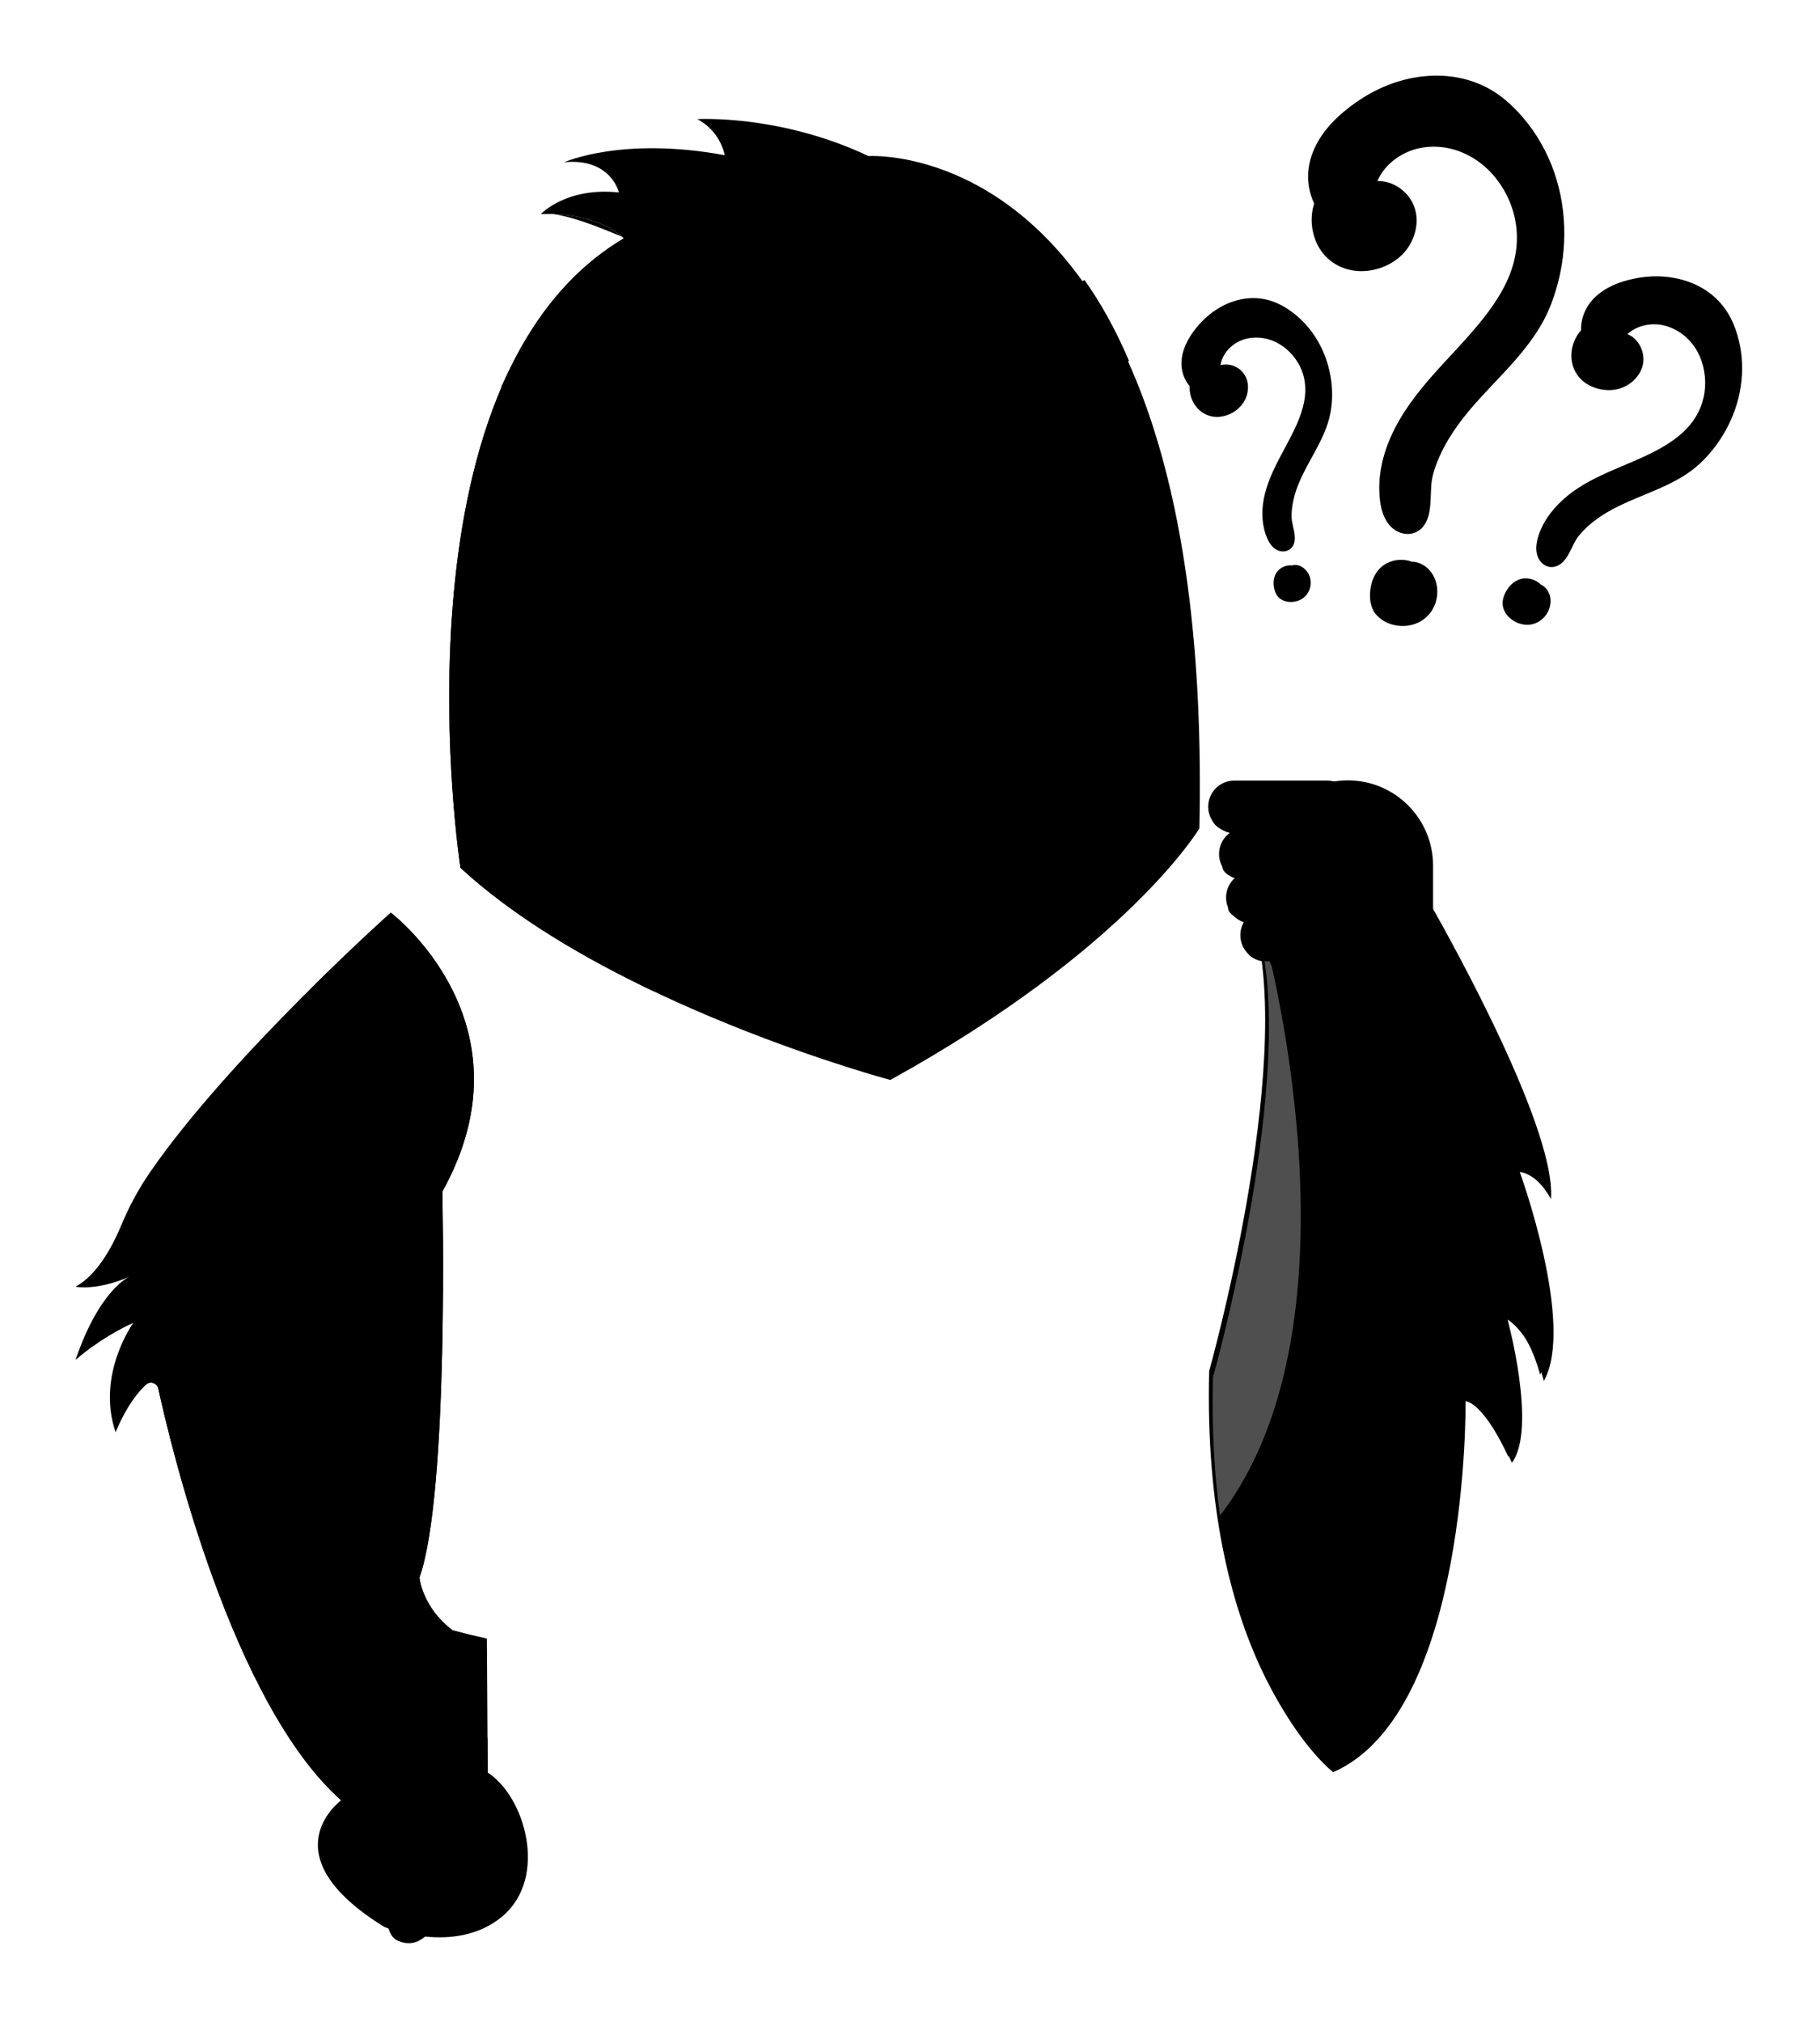 <svg width="361" height="401" viewBox="0 0 361 401" fill="none" xmlns="http://www.w3.org/2000/svg">
<g filter="url(#filter0_d_1299_267490)">
<path d="M96.741 347.565L96.576 320.954C92.226 319.992 89.784 319.32 89.784 319.32C83.756 314.808 83.195 308.882 83.195 308.882C89.137 292.184 87.742 232.305 87.742 232.305C106.37 198.787 77.513 177 77.513 177C77.513 177 45.784 205.306 29.823 228.378C27.508 231.722 25.583 235.314 24.02 239.07C22.423 242.911 19.376 248.803 15 251.166C15 251.166 19.143 252.05 25.709 249.167C25.709 249.167 19.778 251.604 15 265.655C15 265.655 19.612 261.444 26.477 258.294C26.477 258.294 19.028 268.538 22.922 280.02C22.922 280.02 25.247 273.96 28.945 270.6C29.792 269.829 31.16 270.277 31.404 271.397C33.869 282.693 46.007 333.806 67.674 353.035C67.674 353.035 52.88 363.764 76.236 378.148C76.236 378.148 90.162 383.917 99.552 376.125C108.942 368.337 103.996 352.077 96.738 347.565H96.741Z" fill="#C8AA86" style="fill:#C8AA86;fill:color(display-p3 0.784 0.667 0.525);fill-opacity:1;"/>
<path opacity="0.26" d="M96.741 347.565L96.699 340.797C93.285 337.329 89.91 334.7 90.125 334.433C91.523 332.691 91.924 320.692 91.924 320.692L91.814 319.842C90.493 319.514 89.782 319.32 89.782 319.32C83.754 314.808 83.192 308.882 83.192 308.882C89.134 292.184 87.739 232.305 87.739 232.305C106.367 198.787 77.51 177 77.51 177C77.51 177 70.595 183.17 61.599 192.095C67.297 193.7 88.932 200.917 83.31 216.602C82.254 219.548 81.669 222.64 81.622 225.77C81.401 240.369 79.946 278.845 70.779 284.839C70.779 284.839 79.453 284.821 81.055 280.949C81.055 280.949 78.693 292.022 70.816 294.787C70.816 294.787 77.953 297.038 80.245 292.198C80.245 292.198 77.573 312.224 68.849 321.655C68.849 321.655 82.461 313.158 83.339 325.262C84.215 337.366 71.463 377.429 78.798 380.824C83.698 383.095 86.268 377.476 86.268 377.476C86.268 377.476 89.003 381.994 95.338 378.127C100.677 374.869 101.322 364.58 102.654 357.712C101.372 353.006 99.264 349.134 96.739 347.565H96.741Z" fill="#6D3005" style="fill:#6D3005;fill:color(display-p3 0.427 0.188 0.02);fill-opacity:1;"/>
<path d="M73.443 251.791C72.795 255.941 70.831 261.187 67.952 264.299C67.85 264.422 67.645 264.585 67.525 264.692L67.063 265.078C66.366 265.66 65.356 265.626 64.701 265.036C63.562 264.047 62.632 262.84 61.945 261.497C62.173 261.98 62.849 262.158 63.287 261.869C62.16 262.502 60.943 262.982 59.739 263.37C58.746 263.792 57.568 263.312 57.24 262.263C56.766 260.196 56.59 258.1 56.669 255.98C56.795 253.944 57.094 251.701 58.455 250.093C58.347 251.109 58.457 252.045 58.609 252.976C59.063 255.5 59.86 257.99 60.665 260.419L60.888 261.048L58.35 259.797C59.362 259.317 60.327 258.829 61.258 258.255C62.48 257.538 64.142 257.774 65.118 258.798C65.613 259.288 65.833 259.952 66.229 260.516C66.541 260.996 66.906 261.465 67.291 261.89L64.787 261.72C64.858 261.665 64.931 261.612 65.005 261.56C65.474 261.242 65.88 260.783 66.29 260.379C68.775 257.625 70.907 254.54 73.456 251.788L73.443 251.791Z" fill="#84654A" style="fill:#84654A;fill:color(display-p3 0.518 0.396 0.29);fill-opacity:1;"/>
<path d="M72.611 301.324C72.664 303.955 71.586 306.492 69.764 308.402C69.106 309.058 68.316 309.671 67.304 310.099C66.085 310.634 64.645 309.824 64.449 308.512C64.43 308.42 64.388 308.223 64.362 308.132C64.244 307.631 64.082 307.124 63.893 306.681C63.893 306.639 63.73 306.424 63.706 306.384C62.611 304.624 62.978 301.99 63.945 300.293C64.184 299.902 64.475 299.501 64.892 299.286C64.913 300.125 65.204 300.818 65.458 301.571C65.715 302.266 65.985 302.948 66.281 303.504C66.439 303.811 66.586 304.034 66.725 304.128C66.733 304.107 66.73 304.079 66.719 304.065L66.74 304.086C67.572 304.91 68.083 305.959 68.398 307.032C68.468 307.292 68.529 307.518 68.579 307.796L65.723 306.209C66.733 305.778 67.884 304.897 68.799 304.176C69.955 303.273 71.337 302.129 72.609 301.319L72.611 301.324Z" fill="#84654A" style="fill:#84654A;fill:color(display-p3 0.518 0.396 0.29);fill-opacity:1;"/>
<g opacity="0.26">
<path d="M25.712 249.165C25.712 249.165 25.588 249.217 25.365 249.343L25.712 249.165Z" fill="#6D3005" style="fill:#6D3005;fill:color(display-p3 0.427 0.188 0.02);fill-opacity:1;"/>
<path d="M25.712 249.165L32.595 242.698C27.075 240.579 21.978 245.76 20.166 247.908C19.652 248.519 19.028 249.023 18.323 249.398L15.003 251.161C15.003 251.161 19.146 252.045 25.712 249.162V249.165Z" fill="#6D3005" style="fill:#6D3005;fill:color(display-p3 0.427 0.188 0.02);fill-opacity:1;"/>
</g>
<path opacity="0.26" d="M36.098 254.842C28.604 246.767 15.003 265.652 15.003 265.652C15.003 265.652 19.615 261.442 26.48 258.291L36.098 254.839V254.842Z" fill="#6D3005" style="fill:#6D3005;fill:color(display-p3 0.427 0.188 0.02);fill-opacity:1;"/>
<path opacity="0.26" d="M28.947 270.6C28.997 270.555 29.049 270.513 29.102 270.477C29.139 270.45 29.175 270.432 29.212 270.408C29.228 270.4 29.244 270.39 29.259 270.379C29.309 270.353 29.361 270.332 29.411 270.311C29.414 270.311 29.417 270.311 29.419 270.309C29.474 270.288 29.529 270.272 29.587 270.256L29.608 270.212L29.619 270.248C29.713 270.227 29.807 270.217 29.902 270.214C29.907 270.214 29.912 270.214 29.917 270.214C30.104 270.214 30.287 270.243 30.458 270.309C30.468 270.311 30.479 270.316 30.489 270.322C30.57 270.353 30.649 270.393 30.725 270.437C30.725 270.437 30.73 270.437 30.73 270.44C30.806 270.487 30.875 270.539 30.94 270.597C30.953 270.61 30.966 270.621 30.979 270.634C31.04 270.692 31.097 270.755 31.147 270.823C31.15 270.825 31.152 270.831 31.155 270.833C31.207 270.904 31.25 270.983 31.289 271.064C31.299 271.085 31.307 271.103 31.315 271.124C31.352 271.208 31.383 271.298 31.404 271.392C31.404 271.392 31.404 271.395 31.404 271.397C33.872 282.701 46.01 333.803 67.671 353.03C67.671 353.03 67.64 353.095 67.582 353.211C67.716 353.087 67.85 352.967 67.984 352.843C64.048 342.969 59.684 333.271 55.224 323.622C50.979 314.438 46.689 305.319 44.641 295.34C42.533 285.06 44.911 271.93 37.451 264.333C27.767 254.472 22.919 280.015 22.919 280.015C22.919 280.015 23.302 279.015 24.007 277.601C24.114 277.384 24.233 277.158 24.353 276.922C24.783 276.101 25.305 275.185 25.905 274.267C26.763 272.958 27.786 271.644 28.942 270.592L28.947 270.6Z" fill="#6D3005" style="fill:#6D3005;fill:color(display-p3 0.427 0.188 0.02);fill-opacity:1;"/>
<path d="M91.331 168.098C91.331 168.098 76.421 71.358 123.741 43.272C123.741 43.272 119.002 38.083 107.326 38.422C107.326 38.422 112.318 33.052 122.763 34.169C122.763 34.169 121.2 27.278 111.896 28.18C111.896 28.18 123.376 22.994 143.743 26.782C143.743 26.782 143.014 22.087 138.307 19.628C138.307 19.628 154.625 18.613 172.266 26.95C172.266 26.95 240.886 22.325 237.902 160.28C237.902 160.28 223.74 184.118 176.593 210.178C176.593 210.178 120.741 195.246 91.325 168.095L91.331 168.098Z" fill="#C8AA86" style="fill:#C8AA86;fill:color(display-p3 0.784 0.667 0.525);fill-opacity:1;"/>
<path d="M223.944 67.585C221.277 61.294 218.28 56.001 215.123 51.546C203.672 56.759 168.136 69.193 108.136 57.682C104.738 62.268 101.851 67.352 99.409 72.743C113.38 76.861 164.73 89.104 223.944 67.585Z" fill="#FDEFE4" style="fill:#FDEFE4;fill:color(display-p3 0.992 0.937 0.894);fill-opacity:1;"/>
<path d="M114.429 105.689L131.499 104.857L147.332 110.993L151.415 117.756C151.415 117.756 149.044 122.357 144.644 124.257C140.244 126.156 132.013 127.129 132.013 127.129L120.827 122.41L116.01 115.038L114.353 105.24" fill="#FDEFE4" style="fill:#FDEFE4;fill:color(display-p3 0.992 0.937 0.894);fill-opacity:1;"/>
<mask id="mask0_1299_267490" style="mask-type:luminance" maskUnits="userSpaceOnUse" x="114" y="104" width="38" height="24">
<path d="M114.428 105.689L131.498 104.857L147.331 110.993L151.414 117.756C151.414 117.756 149.043 122.357 144.643 124.257C140.243 126.156 132.012 127.129 132.012 127.129L120.826 122.41L116.009 115.038L114.352 105.24" fill="white" style="fill:white;fill:white;fill-opacity:1;"/>
</mask>
<g mask="url(#mask0_1299_267490)">
<path d="M134.162 111.463C134.005 110.754 133.976 110.051 134.05 109.367C134.739 110.169 135.835 110.576 136.939 110.329C138.534 109.973 139.538 108.393 139.181 106.798C138.935 105.694 138.101 104.873 137.083 104.592C137.668 104.235 138.319 103.96 139.027 103.803C142.485 103.031 145.912 105.209 146.683 108.669C147.454 112.129 145.278 115.558 141.819 116.329C138.36 117.1 134.933 114.923 134.162 111.463Z" fill="#6D3005" style="fill:#6D3005;fill:color(display-p3 0.427 0.188 0.02);fill-opacity:1;"/>
</g>
<path opacity="0.14" d="M151.108 118.241C151.108 118.241 148.803 122.9 144.23 124.975C139.657 127.053 123.431 128.226 120.904 124.01C118.378 119.794 114.797 109.773 114.797 109.771C116.386 114.215 119.564 118.108 123.667 120.453C128.382 123.15 134.043 123.401 139.293 122.525C141.283 122.192 143.244 121.712 145.185 121.164C146.291 120.852 147.385 120.471 148.423 119.97C149.121 119.634 150.746 118.971 151.108 118.239V118.241Z" fill="#6D3005" style="fill:#6D3005;fill:color(display-p3 0.427 0.188 0.02);fill-opacity:1;"/>
<path d="M104.921 108.414C106.096 107.756 107.321 107.192 108.569 106.68C109.817 106.169 111.089 105.712 112.376 105.306C114.956 104.495 117.61 103.884 120.311 103.496C123.012 103.107 125.762 102.953 128.521 103.073C129.9 103.128 131.279 103.273 132.653 103.475C134.027 103.69 135.391 103.989 136.739 104.361C138.081 104.747 139.408 105.206 140.698 105.762C141.98 106.334 143.234 106.977 144.43 107.719C145.625 108.459 146.766 109.291 147.825 110.206C148.365 110.655 148.869 111.143 149.375 111.623C149.857 112.129 150.348 112.627 150.796 113.16C151.266 113.674 151.677 114.238 152.105 114.781C152.503 115.348 152.92 115.901 153.277 116.492C153.654 117.069 153.998 117.667 154.331 118.265C154.504 118.561 154.646 118.874 154.806 119.178C154.955 119.485 155.123 119.784 155.257 120.099C156.395 122.583 157.236 125.172 157.734 127.814C156.531 125.411 155.257 123.087 153.796 120.922C153.059 119.847 152.296 118.795 151.465 117.811C151.061 117.31 150.621 116.841 150.198 116.36C149.75 115.904 149.317 115.434 148.848 115.002C147.933 114.118 146.96 113.302 145.948 112.551C144.93 111.806 143.887 111.101 142.78 110.5C140.588 109.272 138.246 108.315 135.811 107.638C133.38 106.94 130.86 106.518 128.306 106.29C125.752 106.059 123.161 106.032 120.563 106.153C117.964 106.271 115.355 106.547 112.749 106.93C110.139 107.313 107.533 107.801 104.919 108.412L104.921 108.414Z" fill="#84654A" style="fill:#84654A;fill:color(display-p3 0.518 0.396 0.29);fill-opacity:1;"/>
<path d="M114.429 105.689C114.802 107.961 115.399 110.143 116.202 112.21C117.004 114.275 118.022 116.216 119.285 117.937C120.56 119.647 122.052 121.145 123.772 122.326C125.474 123.52 127.401 124.409 129.399 125.033C131.395 125.644 133.466 125.92 135.543 125.846C137.617 125.752 139.699 125.327 141.695 124.561C143.69 123.803 145.609 122.746 147.372 121.431C148.255 120.776 149.094 120.051 149.878 119.259C150.66 118.462 151.386 117.601 151.968 116.604C151.858 117.171 151.661 117.725 151.441 118.27C151.203 118.805 150.94 119.335 150.631 119.839C150.025 120.852 149.299 121.796 148.496 122.675C146.886 124.425 144.946 125.896 142.788 127.011C142.515 127.142 142.245 127.287 141.967 127.41L141.128 127.775L140.268 128.092C139.98 128.194 139.683 128.278 139.392 128.37C138.215 128.724 136.996 128.947 135.761 129.076C134.526 129.188 133.277 129.16 132.04 129.044C130.802 128.916 129.591 128.638 128.403 128.297C127.818 128.097 127.228 127.914 126.664 127.67C126.381 127.549 126.093 127.447 125.815 127.313L124.981 126.911C123.893 126.334 122.82 125.705 121.853 124.928C119.889 123.42 118.258 121.5 117.038 119.398C115.829 117.284 115.027 114.991 114.594 112.672C114.382 111.51 114.248 110.34 114.217 109.173C114.183 108.008 114.233 106.838 114.427 105.697L114.429 105.689Z" fill="#84654A" style="fill:#84654A;fill:color(display-p3 0.518 0.396 0.29);fill-opacity:1;"/>
<path d="M201.551 90.041C201.454 89.416 201.48 88.813 201.546 88.223C201.617 87.632 201.737 87.053 201.91 86.494C202.243 85.369 202.757 84.309 203.413 83.333C204.071 82.36 204.873 81.465 205.804 80.707C206.73 79.944 207.797 79.325 208.938 78.905L209.57 78.671C210.327 78.391 211.167 78.779 211.447 79.534C211.523 79.739 211.549 79.957 211.534 80.161C211.521 80.319 211.523 80.531 211.515 80.723L211.5 81.318C211.484 81.72 211.471 82.124 211.452 82.533C211.439 82.939 211.408 83.359 211.4 83.781C211.384 84.209 211.374 84.639 211.4 85.13C210.941 84.944 210.556 84.629 210.209 84.296C209.866 83.957 209.567 83.59 209.302 83.204C209.032 82.821 208.807 82.423 208.597 82.016C208.492 81.811 208.398 81.607 208.308 81.397C208.217 81.182 208.138 80.988 208.054 80.736L210.647 81.992C209.921 82.622 209.221 83.233 208.526 83.876C207.829 84.511 207.136 85.167 206.423 85.841C205.705 86.51 204.973 87.202 204.176 87.897C203.379 88.6 202.555 89.311 201.551 90.041Z" fill="#84654A" style="fill:#84654A;fill:color(display-p3 0.518 0.396 0.29);fill-opacity:1;"/>
<path d="M208.631 89.597C208.636 88.881 208.772 88.183 208.951 87.499C209.139 86.817 209.375 86.145 209.674 85.497C210.27 84.201 211.072 82.984 212.055 81.895C212.551 81.358 213.088 80.849 213.668 80.382C214.253 79.928 214.866 79.495 215.522 79.13C216.825 78.388 218.262 77.869 219.728 77.575L219.848 77.551C220.931 77.333 221.985 78.037 222.203 79.123C222.221 79.22 222.235 79.327 222.24 79.422C222.253 79.71 222.258 79.954 222.258 80.216C222.258 80.474 222.258 80.731 222.25 80.985C222.237 81.497 222.208 82.008 222.164 82.517C222.075 83.538 221.928 84.558 221.692 85.573C221.456 86.586 221.149 87.596 220.695 88.566C220.47 89.052 220.208 89.524 219.898 89.965C219.586 90.403 219.219 90.82 218.773 91.111C218.883 90.594 218.925 90.109 218.936 89.624C218.952 89.141 218.936 88.663 218.918 88.189C218.897 87.714 218.865 87.242 218.823 86.769C218.794 86.3 218.739 85.825 218.7 85.356L218.419 82.533L218.133 79.752L220.646 81.599C219.542 81.911 218.474 82.297 217.441 82.787C216.408 83.278 215.406 83.865 214.423 84.545C213.442 85.224 212.472 85.988 211.52 86.832C210.563 87.68 209.625 88.593 208.636 89.6L208.631 89.597Z" fill="#84654A" style="fill:#84654A;fill:color(display-p3 0.518 0.396 0.29);fill-opacity:1;"/>
<path d="M129.864 99.592C128.912 98.797 128.136 98.031 127.388 97.278C126.638 96.531 125.957 95.791 125.283 95.075C124.617 94.356 123.969 93.656 123.316 92.974C122.666 92.286 122.008 91.628 121.326 90.954L123.998 89.873C123.898 90.119 123.806 90.308 123.702 90.516C123.599 90.72 123.489 90.92 123.371 91.116C123.135 91.507 122.883 91.89 122.587 92.255C122.299 92.622 121.976 92.968 121.609 93.283C121.239 93.593 120.836 93.881 120.364 94.036C120.421 93.548 120.44 93.118 120.453 92.69C120.471 92.268 120.468 91.848 120.484 91.442C120.492 91.032 120.508 90.628 120.518 90.227L120.542 89.632C120.547 89.44 120.563 89.228 120.563 89.07C120.55 88.262 121.195 87.598 122.002 87.585C122.22 87.583 122.427 87.627 122.616 87.709L123.235 87.987C124.344 88.485 125.369 89.172 126.242 89.996C127.121 90.815 127.86 91.759 128.453 92.777C129.04 93.795 129.483 94.889 129.74 96.032C129.874 96.602 129.955 97.187 129.987 97.782C130.013 98.375 130 98.981 129.861 99.597L129.864 99.592Z" fill="#84654A" style="fill:#84654A;fill:color(display-p3 0.518 0.396 0.29);fill-opacity:1;"/>
<path d="M122.828 98.677C121.908 97.606 121.032 96.633 120.135 95.723C119.241 94.815 118.326 93.992 117.39 93.246C116.454 92.504 115.491 91.851 114.495 91.292C113.496 90.733 112.457 90.277 111.377 89.891L114.007 88.218L113.535 90.975L113.068 93.774C112.995 94.241 112.908 94.708 112.851 95.177C112.777 95.644 112.714 96.116 112.662 96.589C112.612 97.061 112.565 97.536 112.547 98.018C112.526 98.504 112.536 98.992 112.61 99.513C112.185 99.191 111.849 98.75 111.566 98.294C111.285 97.832 111.055 97.344 110.863 96.846C110.475 95.849 110.236 94.82 110.069 93.795C109.903 92.766 109.825 91.738 109.804 90.715C109.793 90.203 109.799 89.692 109.82 89.18C109.827 88.923 109.843 88.669 109.862 88.412C109.88 88.149 109.898 87.908 109.932 87.619C110.058 86.52 111.049 85.731 112.148 85.857C112.245 85.867 112.342 85.885 112.434 85.909L112.565 85.946C114.007 86.337 115.407 86.951 116.658 87.779C117.288 88.186 117.87 88.658 118.426 89.151C118.971 89.655 119.474 90.198 119.933 90.77C120.841 91.919 121.559 93.191 122.068 94.521C122.325 95.185 122.516 95.872 122.658 96.565C122.789 97.26 122.878 97.966 122.836 98.679L122.828 98.677Z" fill="#84654A" style="fill:#84654A;fill:color(display-p3 0.518 0.396 0.29);fill-opacity:1;"/>
<path d="M112.274 153.42C112.533 153.911 112.727 154.372 112.914 154.826C113.011 155.054 113.084 155.277 113.176 155.498L113.409 156.153C113.708 157.017 113.947 157.848 114.18 158.638C114.416 159.425 114.615 160.188 114.841 160.891C115.072 161.592 115.297 162.237 115.557 162.861L113.653 162.171C113.653 162.171 113.637 162.179 113.643 162.179H113.661C113.661 162.179 113.685 162.184 113.703 162.184C113.737 162.184 113.768 162.184 113.805 162.184L114.028 162.169C114.18 162.156 114.34 162.135 114.497 162.111C114.815 162.061 115.135 161.996 115.465 161.904C115.803 161.817 116.118 161.681 116.469 161.497C116.831 161.316 117.146 161.046 117.542 160.705C117.586 160.82 117.623 160.941 117.654 161.067C117.686 161.193 117.715 161.321 117.717 161.447C117.728 161.576 117.733 161.707 117.731 161.841C117.72 161.969 117.707 162.103 117.683 162.234C117.597 162.762 117.379 163.284 117.078 163.737C116.779 164.197 116.398 164.601 115.979 164.942C115.767 165.109 115.546 165.267 115.31 165.406C115.195 165.477 115.072 165.542 114.946 165.605C114.883 165.637 114.815 165.668 114.749 165.7C114.718 165.715 114.678 165.731 114.639 165.747L114.581 165.771L114.495 165.799C113.897 165.994 113.268 165.815 112.861 165.39L112.594 165.109C111.776 164.254 111.22 163.234 110.863 162.211C110.779 161.956 110.708 161.697 110.635 161.437C110.575 161.177 110.53 160.923 110.485 160.663C110.433 160.403 110.417 160.146 110.396 159.892C110.381 159.635 110.357 159.378 110.367 159.126C110.362 158.108 110.525 157.111 110.824 156.151C110.976 155.671 111.165 155.201 111.401 154.745C111.639 154.288 111.907 153.842 112.276 153.425L112.274 153.42Z" fill="#84654A" style="fill:#84654A;fill:color(display-p3 0.518 0.396 0.29);fill-opacity:1;"/>
<path d="M117.002 155.422C117.342 156.316 117.647 157.137 117.974 157.922C118.294 158.706 118.64 159.438 118.994 160.12C119.346 160.807 119.75 161.413 120.156 161.972C120.266 162.106 120.371 162.24 120.471 162.376C120.581 162.505 120.699 162.62 120.806 162.746C120.861 162.806 120.916 162.869 120.969 162.932C121.027 162.99 121.09 163.042 121.15 163.097C121.27 163.205 121.383 163.32 121.499 163.433L119.097 163.129C119.097 163.129 119.078 163.137 119.099 163.124L119.144 163.092C119.173 163.074 119.207 163.053 119.244 163.024C119.314 162.974 119.388 162.924 119.461 162.864C119.611 162.754 119.76 162.63 119.91 162.507C120.206 162.255 120.492 161.985 120.764 161.699C121.302 161.125 121.808 160.503 122.225 159.787C122.351 159.616 122.422 159.422 122.532 159.239C122.637 159.052 122.744 158.863 122.82 158.659L123.101 158.048C123.169 157.835 123.253 157.617 123.331 157.397C123.371 157.287 123.415 157.174 123.46 157.061C123.494 156.948 123.523 156.83 123.554 156.715C123.623 156.481 123.693 156.243 123.769 155.996C123.901 155.506 124 154.997 124.176 154.451C124.341 154.674 124.483 154.907 124.624 155.146C124.758 155.388 124.91 155.631 125.01 155.889C125.112 156.146 125.204 156.408 125.296 156.676C125.337 156.809 125.382 156.946 125.421 157.082C125.45 157.219 125.479 157.358 125.503 157.499C125.55 157.78 125.602 158.063 125.639 158.352C125.649 158.638 125.657 158.932 125.66 159.225C125.657 159.372 125.665 159.522 125.649 159.669L125.594 160.109C125.576 160.256 125.552 160.406 125.532 160.553L125.497 160.776L125.44 160.994C125.183 162.174 124.629 163.297 123.906 164.281C123.733 164.535 123.52 164.755 123.326 164.991C123.119 165.217 122.899 165.432 122.676 165.645C122.443 165.847 122.212 166.051 121.952 166.235C121.829 166.329 121.693 166.421 121.556 166.51C121.491 166.555 121.42 166.602 121.341 166.647L121.226 166.715L121.066 166.804L120.966 166.859C120.19 167.289 119.244 167.116 118.661 166.5C118.475 166.303 118.289 166.106 118.111 165.902C118.022 165.799 117.93 165.7 117.846 165.597L117.613 165.27C117.463 165.049 117.301 164.834 117.169 164.603C117.044 164.372 116.92 164.139 116.805 163.903C116.37 162.956 116.071 161.969 115.968 160.986C115.853 160.005 115.887 159.031 116.05 158.095C116.134 157.625 116.246 157.166 116.401 156.715C116.553 156.266 116.739 155.826 116.996 155.416L117.002 155.422Z" fill="#84654A" style="fill:#84654A;fill:color(display-p3 0.518 0.396 0.29);fill-opacity:1;"/>
<path d="M220.42 141.353C220.842 141.633 221.21 141.914 221.548 142.195C221.723 142.334 221.876 142.478 222.041 142.615L222.5 143.032C223.095 143.585 223.617 144.136 224.112 144.658C224.605 145.178 225.051 145.692 225.481 146.151C225.916 146.607 226.315 147.022 226.721 147.423L224.708 147.623C224.708 147.623 224.694 147.638 224.697 147.638H224.71C224.71 147.638 224.728 147.633 224.742 147.625C224.768 147.615 224.791 147.607 224.818 147.594L224.985 147.51C225.101 147.449 225.219 147.381 225.337 147.31C225.573 147.169 225.806 147.014 226.045 146.836C226.291 146.657 226.506 146.447 226.74 146.18L226.91 145.965L227.065 145.723C227.185 145.553 227.256 145.366 227.374 145.149C227.72 145.443 228.017 145.852 228.153 146.316C228.308 146.78 228.347 147.295 228.292 147.79C228.24 148.289 228.098 148.774 227.893 149.223C227.789 149.446 227.673 149.666 227.537 149.873C227.471 149.978 227.398 150.083 227.319 150.185C227.282 150.238 227.238 150.29 227.196 150.343C227.178 150.369 227.149 150.398 227.125 150.424L227.086 150.466L227.023 150.527C226.58 150.951 225.948 151.064 225.408 150.87L225.009 150.726C223.997 150.359 223.139 149.747 222.452 149.055C222.285 148.882 222.127 148.695 221.967 148.517C221.82 148.328 221.684 148.139 221.55 147.945C221.409 147.754 221.299 147.552 221.183 147.352C221.073 147.15 220.958 146.948 220.871 146.741C220.488 145.915 220.252 145.041 220.158 144.144C220.111 143.693 220.1 143.239 220.137 142.775C220.171 142.313 220.252 141.838 220.415 141.358L220.42 141.353Z" fill="#84654A" style="fill:#84654A;fill:color(display-p3 0.518 0.396 0.29);fill-opacity:1;"/>
<path d="M224.944 141.145C225.602 141.71 226.184 142.226 226.766 142.706C227.34 143.186 227.909 143.617 228.455 144.002C229 144.393 229.551 144.7 230.073 144.97C230.597 145.246 231.127 145.406 231.641 145.574L229.341 146.334C229.341 146.334 229.325 146.355 229.336 146.334L229.357 146.298C229.37 146.277 229.388 146.248 229.406 146.214C229.443 146.151 229.48 146.088 229.514 146.014C229.587 145.878 229.656 145.728 229.726 145.579C229.86 145.277 229.983 144.968 230.093 144.65C230.303 144.015 230.479 143.357 230.56 142.649C230.6 142.47 230.589 142.292 230.61 142.108C230.628 141.925 230.649 141.736 230.639 141.547L230.652 140.959C230.631 140.765 230.628 140.56 230.613 140.356C230.605 140.254 230.602 140.146 230.6 140.038C230.589 139.934 230.571 139.829 230.558 139.724C230.534 139.509 230.505 139.291 230.484 139.063C230.421 138.614 230.327 138.16 230.282 137.641C230.51 137.746 230.723 137.872 230.938 138C231.145 138.137 231.37 138.265 231.557 138.428C231.745 138.59 231.926 138.761 232.113 138.937C232.202 139.026 232.293 139.115 232.38 139.209C232.461 139.307 232.54 139.406 232.616 139.509C232.768 139.713 232.928 139.92 233.072 140.138C233.196 140.364 233.324 140.595 233.445 140.831C233.502 140.951 233.568 141.067 233.615 141.19L233.749 141.568C233.793 141.694 233.835 141.822 233.877 141.951L233.94 142.145L233.982 142.344C234.247 143.404 234.242 144.535 234.042 145.618C234.003 145.894 233.914 146.156 233.851 146.426C233.772 146.691 233.678 146.951 233.578 147.213C233.466 147.47 233.358 147.727 233.219 147.977C233.156 148.103 233.078 148.231 233.001 148.357C232.965 148.42 232.925 148.486 232.878 148.556L232.81 148.659L232.71 148.798L232.668 148.858C232.147 149.587 231.216 149.85 230.413 149.558C229.49 149.223 228.612 148.766 227.893 148.152C227.175 147.544 226.559 146.851 226.108 146.085C225.649 145.327 225.319 144.516 225.114 143.687C225.012 143.273 224.941 142.853 224.909 142.426C224.878 142.001 224.875 141.57 224.949 141.138L224.944 141.145Z" fill="#84654A" style="fill:#84654A;fill:color(display-p3 0.518 0.396 0.29);fill-opacity:1;"/>
<path opacity="0.26" d="M91.331 168.097C101.987 177.932 116.11 186.164 129.793 192.662C131.964 192.214 130.097 189.071 117.345 179.63C86.671 156.92 104.921 74.238 104.921 74.238L107.562 74.833C106.935 70.767 113.396 58.642 113.396 58.642L117.537 59.327C121.076 50.14 123.284 50.311 128.041 47.425C129.819 46.347 127.029 44.482 125.112 43.671C118.113 40.712 112.116 38.317 107.496 38.257C107.383 38.361 107.326 38.424 107.326 38.424C119.002 38.083 123.741 43.275 123.741 43.275C76.421 71.36 91.331 168.1 91.331 168.1V168.097Z" fill="#6D3005" style="fill:#6D3005;fill:color(display-p3 0.427 0.188 0.02);fill-opacity:1;"/>
<path d="M220.784 104.949L203.714 104.117L187.881 110.253L183.798 117.016C183.798 117.016 186.169 121.618 190.569 123.517C194.969 125.416 203.2 126.389 203.2 126.389L214.386 121.67L219.203 114.299L220.86 104.5" fill="#FDEFE4" style="fill:#FDEFE4;fill:color(display-p3 0.992 0.937 0.894);fill-opacity:1;"/>
<mask id="mask1_1299_267490" style="mask-type:luminance" maskUnits="userSpaceOnUse" x="183" y="104" width="38" height="23">
<path d="M220.783 104.949L203.713 104.117L187.88 110.253L183.798 117.016C183.798 117.016 186.168 121.618 190.568 123.517C194.968 125.416 203.199 126.389 203.199 126.389L214.385 121.67L219.202 114.299L220.86 104.5" fill="white" style="fill:white;fill:white;fill-opacity:1;"/>
</mask>
<g mask="url(#mask1_1299_267490)">
<path d="M216.748 108.782C216.905 108.073 216.934 107.37 216.861 106.686C216.171 107.488 215.075 107.895 213.971 107.648C212.377 107.292 211.372 105.712 211.729 104.117C211.975 103.013 212.809 102.192 213.827 101.911C213.242 101.554 212.592 101.279 211.884 101.122C208.425 100.35 204.998 102.528 204.227 105.988C203.456 109.448 205.632 112.877 209.091 113.648C212.55 114.419 215.977 112.242 216.748 108.782Z" fill="#6D3005" style="fill:#6D3005;fill:color(display-p3 0.427 0.188 0.02);fill-opacity:1;"/>
</g>
<path opacity="0.14" d="M184.103 117.502C184.103 117.502 186.408 122.161 190.981 124.236C195.554 126.313 211.78 127.486 214.308 123.27C216.833 119.055 220.415 109.034 220.415 109.031C218.826 113.475 215.647 117.368 211.544 119.713C206.829 122.41 201.168 122.662 195.918 121.785C193.928 121.452 191.967 120.972 190.026 120.424C188.92 120.112 187.826 119.731 186.788 119.23C186.09 118.895 184.465 118.231 184.103 117.499V117.502Z" fill="#6D3005" style="fill:#6D3005;fill:color(display-p3 0.427 0.188 0.02);fill-opacity:1;"/>
<path d="M230.293 107.675C227.678 107.063 225.074 106.576 222.463 106.193C219.854 105.81 217.247 105.534 214.649 105.416C212.05 105.298 209.462 105.324 206.905 105.552C204.351 105.781 201.832 106.203 199.401 106.901C196.965 107.575 194.623 108.535 192.431 109.763C191.327 110.364 190.283 111.069 189.263 111.814C188.251 112.565 187.276 113.38 186.363 114.264C185.897 114.697 185.464 115.167 185.013 115.623C184.591 116.103 184.15 116.573 183.746 117.074C182.915 118.058 182.152 119.107 181.415 120.185C179.955 122.35 178.68 124.674 177.477 127.077C177.975 124.435 178.817 121.846 179.955 119.362C180.088 119.047 180.256 118.748 180.406 118.441C180.563 118.136 180.705 117.824 180.88 117.528C181.213 116.927 181.557 116.332 181.934 115.754C182.291 115.162 182.708 114.611 183.107 114.044C183.534 113.501 183.946 112.937 184.415 112.423C184.863 111.89 185.351 111.392 185.836 110.886C186.342 110.403 186.846 109.915 187.386 109.469C188.448 108.554 189.586 107.722 190.782 106.982C191.977 106.24 193.231 105.597 194.513 105.025C195.803 104.469 197.13 104.01 198.473 103.624C199.82 103.252 201.184 102.953 202.558 102.738C203.932 102.538 205.311 102.394 206.69 102.336C209.449 102.216 212.2 102.37 214.9 102.759C217.601 103.149 220.255 103.758 222.835 104.569C224.125 104.975 225.397 105.432 226.643 105.943C227.888 106.455 229.115 107.019 230.29 107.677L230.293 107.675Z" fill="#84654A" style="fill:#84654A;fill:color(display-p3 0.518 0.396 0.29);fill-opacity:1;"/>
<path d="M220.784 104.949C220.978 106.09 221.028 107.258 220.994 108.425C220.965 109.592 220.829 110.762 220.617 111.924C220.184 114.246 219.382 116.536 218.173 118.651C216.953 120.755 215.322 122.672 213.358 124.181C212.391 124.957 211.318 125.587 210.23 126.164L209.396 126.565C209.118 126.702 208.83 126.804 208.547 126.922C207.983 127.166 207.393 127.35 206.808 127.549C205.62 127.887 204.409 128.165 203.171 128.297C201.934 128.412 200.688 128.441 199.45 128.328C198.218 128.202 196.996 127.976 195.819 127.622C195.525 127.528 195.231 127.447 194.943 127.344L194.083 127.027L193.244 126.662C192.966 126.542 192.696 126.395 192.423 126.263C190.265 125.149 188.325 123.677 186.715 121.927C185.912 121.048 185.186 120.107 184.58 119.091C184.271 118.59 184.008 118.058 183.77 117.523C183.552 116.977 183.356 116.423 183.243 115.857C183.825 116.854 184.551 117.717 185.333 118.512C186.117 119.304 186.956 120.028 187.839 120.684C189.604 121.998 191.521 123.055 193.516 123.813C195.512 124.579 197.594 125.004 199.668 125.099C201.745 125.172 203.819 124.897 205.812 124.285C207.807 123.664 209.737 122.774 211.439 121.578C213.159 120.4 214.654 118.9 215.926 117.189C217.189 115.471 218.207 113.527 219.009 111.463C219.809 109.396 220.409 107.213 220.782 104.941L220.784 104.949Z" fill="#84654A" style="fill:#84654A;fill:color(display-p3 0.518 0.396 0.29);fill-opacity:1;"/>
<path d="M125.692 157.798C125.692 157.798 129.35 147.544 133.773 146.232C138.197 144.92 151.108 152.625 167.83 144.427C175.384 135.12 180.401 143.548 182.344 144.191C182.344 144.191 197.143 153.278 205.563 148.312C213.98 143.346 211.054 159.611 211.054 159.611C211.054 159.611 181.316 158.155 174.181 167.804C158.311 157.811 125.694 157.798 125.694 157.798H125.692Z" fill="#F79F1F" style="fill:#F79F1F;fill:color(display-p3 0.969 0.624 0.122);fill-opacity:1;"/>
<path opacity="0.2" d="M125.692 157.798C125.692 157.798 131.736 154.454 134.607 154.632C141.06 156.927 152.991 158.95 161.678 155.579C176.562 162.274 181.093 157.528 183.799 156.085C187.121 155.319 196.362 159.425 203.887 156.085C206.989 154.052 211.054 159.611 211.054 159.611C211.054 159.611 196.121 159.299 189.565 160.868C183.007 162.436 174.181 167.804 174.181 167.804C174.181 167.804 161.962 162.253 159.101 161.815C156.24 161.376 125.692 157.798 125.692 157.798Z" fill="black" style="fill:black;fill:black;fill-opacity:1;"/>
<path d="M261.583 36.732C259.516 32.976 259.71 28.608 261.709 24.851C263.45 21.578 266.276 19.004 269.3 16.853C278.045 10.625 290.309 9.266 298.684 16.766C309.757 26.683 312.29 42.926 306.907 56.447C303.304 65.494 294.971 71.515 289.231 79.104C286.638 82.535 284.451 86.426 283.454 90.641C282.746 93.635 284.026 99.566 280.392 101.04C278.944 101.628 277.213 100.975 276.172 99.81C275.134 98.645 274.673 97.074 274.439 95.529C273.461 89.036 276.036 82.459 279.754 77.05C283.47 71.638 288.297 67.103 292.59 62.137C298.757 55.001 303.708 46.945 300.64 37.359C298.104 29.44 290.82 23.416 282.24 24.607C277.759 25.229 273.558 28.346 272.218 32.669C275.517 31.968 279.044 34.34 280.019 37.572C280.997 40.801 279.618 44.489 277.017 46.638C273.325 49.686 267.21 50.177 263.659 46.667C260.594 43.637 259.915 38.474 262.097 34.757" fill="#6D3005" style="fill:#6D3005;fill:color(display-p3 0.427 0.188 0.02);fill-opacity:1;"/>
<path d="M262.149 36.402C261.019 34.319 260.579 31.955 260.859 29.602C261.14 27.249 262.154 25.082 263.526 23.186C264.897 21.289 266.602 19.718 268.421 18.314C270.115 17.008 271.919 15.856 273.847 14.927C277.523 13.154 281.624 12.181 285.715 12.317C289.805 12.454 293.828 13.794 297.097 16.297C300.359 18.791 303.013 22.194 304.946 25.793C306.862 29.361 308.09 33.285 308.64 37.296C309.194 41.318 309.057 45.447 308.281 49.429C307.505 53.411 306.008 57.596 303.703 61.163C301.327 64.841 298.288 68.023 295.293 71.195C292.299 74.367 289.123 77.772 286.706 81.583C285.384 83.666 284.265 85.888 283.467 88.223C283.142 89.175 282.835 90.159 282.694 91.158C282.584 91.937 282.55 92.724 282.523 93.511C282.468 95.106 282.479 96.759 281.973 98.291C281.501 99.716 280.263 100.893 278.658 100.539C276.374 100.036 275.465 97.693 275.113 95.621C274.717 93.275 274.84 90.836 275.323 88.511C276.325 83.682 278.776 79.306 281.737 75.413C284.697 71.52 288.384 67.826 291.748 64.073C294.819 60.644 297.79 57.011 299.817 52.85C301.778 48.831 302.691 44.416 301.946 39.967C301.262 35.88 299.287 31.976 296.384 29.02C293.639 26.226 290.052 24.348 286.147 23.896C282.028 23.422 277.796 24.634 274.749 27.496C273.291 28.865 272.184 30.578 271.581 32.488C271.421 32.994 271.922 33.388 272.389 33.296C275.176 32.734 278.061 34.592 279.162 37.126C280.368 39.901 279.372 43.264 277.368 45.397C275.365 47.53 272.507 48.524 269.701 48.448C266.895 48.372 264.218 46.94 262.755 44.429C261.108 41.604 261.016 37.926 262.658 35.08C263.08 34.348 261.947 33.687 261.525 34.419C259.823 37.367 259.76 41.04 261.132 44.13C262.503 47.22 265.359 49.277 268.726 49.689C271.909 50.077 275.315 49.023 277.714 46.892C280.287 44.608 281.653 40.812 280.667 37.451C279.61 33.849 275.774 31.279 272.043 32.031L272.85 32.839C274.098 28.899 277.777 26.121 281.75 25.347C285.723 24.573 289.671 25.594 292.907 27.8C296.135 29.998 298.553 33.348 299.835 37.018C301.351 41.349 301.188 45.911 299.562 50.185C297.939 54.448 295.126 58.191 292.17 61.617C288.822 65.497 285.159 69.096 281.926 73.078C278.745 76.995 275.989 81.318 274.557 86.195C273.87 88.535 273.501 90.993 273.59 93.433C273.679 95.872 274.07 98.385 275.664 100.219C277.035 101.796 279.45 102.475 281.291 101.313C282.691 100.432 283.31 98.837 283.562 97.265C283.827 95.602 283.782 93.918 283.897 92.242C284.034 90.237 284.776 88.204 285.61 86.358C287.55 82.05 290.492 78.338 293.657 74.875C296.665 71.583 299.864 68.454 302.612 64.933C303.973 63.191 305.226 61.365 306.259 59.408C307.292 57.451 308.061 55.423 308.68 53.33C309.867 49.314 310.41 45.09 310.261 40.904C310.111 36.761 309.296 32.63 307.764 28.773C306.215 24.87 303.973 21.263 301.091 18.201C299.596 16.614 297.95 15.158 296.083 14.022C294.216 12.886 292.349 12.134 290.33 11.638C286.265 10.638 281.962 10.859 277.95 11.984C273.718 13.172 269.877 15.366 266.515 18.178C262.841 21.252 259.781 25.368 259.488 30.305C259.349 32.658 259.899 34.998 261.019 37.066C261.42 37.808 262.553 37.147 262.152 36.404L262.149 36.402Z" fill="#6D3005" style="fill:#6D3005;fill:color(display-p3 0.427 0.188 0.02);fill-opacity:1;"/>
<path d="M280.906 108.598C278.915 107.176 275.91 107.428 274.182 109.159C272.861 110.482 272.342 112.444 272.394 114.314C272.42 115.196 272.567 116.098 273.013 116.862C273.309 117.368 273.729 117.795 274.193 118.157C276.532 119.981 280.161 119.944 282.392 117.992C284.624 116.04 285.117 112.355 283.394 109.941C282.468 108.645 280.809 107.732 279.277 108.168" fill="#6D3005" style="fill:#6D3005;fill:color(display-p3 0.427 0.188 0.02);fill-opacity:1;"/>
<path d="M281.239 108.031C278.936 106.423 275.491 106.772 273.582 108.842C272.517 109.996 271.98 111.492 271.799 113.031C271.618 114.571 271.786 116.392 272.8 117.688C274.586 119.973 277.99 120.686 280.656 119.734C281.983 119.262 283.113 118.417 283.908 117.25C284.661 116.145 285.056 114.797 285.088 113.467C285.125 111.911 284.632 110.356 283.622 109.165C282.537 107.882 280.78 107.087 279.109 107.533C278.294 107.751 278.64 109.015 279.458 108.797C280.588 108.496 281.724 109.065 282.497 109.873C283.271 110.681 283.672 111.728 283.758 112.798C283.939 115.03 282.867 117.234 280.835 118.247C278.803 119.259 276.196 118.989 274.492 117.551C273.986 117.124 273.553 116.62 273.335 115.985C273.118 115.35 273.05 114.676 273.055 114.005C273.063 112.761 273.338 111.502 274.004 110.437C275.383 108.236 278.475 107.69 280.583 109.162C280.874 109.364 281.312 109.215 281.48 108.926C281.671 108.598 281.535 108.231 281.244 108.029L281.239 108.031Z" fill="#6D3005" style="fill:#6D3005;fill:color(display-p3 0.427 0.188 0.02);fill-opacity:1;"/>
<path d="M314.084 61.992C313.848 59.028 315.212 56.323 317.545 54.516C319.58 52.942 322.098 52.121 324.62 51.622C331.923 50.177 340.062 52.813 343.222 59.938C347.399 69.361 344.378 80.353 337.125 87.365C332.272 92.058 325.289 93.49 319.502 96.651C316.885 98.081 314.396 99.918 312.566 102.299C311.268 103.992 310.387 108.105 307.67 108C306.587 107.958 305.68 107.053 305.355 106.019C305.03 104.986 305.185 103.86 305.478 102.819C306.708 98.435 310.209 95.012 314.097 92.651C317.986 90.29 322.328 88.797 326.456 86.88C332.384 84.125 337.81 80.442 338.596 73.509C339.247 67.779 336.357 61.895 330.593 60.206C327.583 59.322 324.041 60.096 321.964 62.446C324.25 62.942 325.803 65.447 325.501 67.769C325.2 70.088 323.278 72.026 321.022 72.646C317.821 73.522 313.817 72.089 312.571 68.858C311.496 66.069 312.537 62.611 314.973 60.883" fill="#6D3005" style="fill:#6D3005;fill:color(display-p3 0.427 0.188 0.02);fill-opacity:1;"/>
<path d="M314.538 61.992C314.305 58.834 315.975 56.016 318.594 54.33C320.039 53.401 321.66 52.8 323.32 52.38C324.743 52.018 326.188 51.777 327.657 51.714C332.993 51.486 338.617 53.501 341.677 58.076C343.319 60.531 344.205 63.564 344.528 66.481C344.858 69.466 344.583 72.496 343.775 75.387C342.139 81.253 338.352 86.683 333.105 89.844C327.562 93.183 321.009 94.519 315.815 98.49C314.459 99.527 313.203 100.707 312.173 102.074C311.53 102.926 311.132 103.952 310.641 104.897C310.151 105.841 309.608 106.846 308.664 107.339C307.495 107.947 306.231 107.15 305.819 105.993C305.258 104.416 305.929 102.525 306.598 101.08C307.267 99.634 308.119 98.409 309.141 97.268C311.339 94.815 314.121 93.018 317.047 91.554C322.766 88.69 329.272 86.974 334.157 82.659C336.213 80.843 337.815 78.548 338.583 75.901C339.37 73.189 339.328 70.209 338.447 67.522C337.597 64.925 335.951 62.611 333.648 61.114C331.181 59.511 328.084 58.934 325.252 59.836C323.873 60.274 322.609 61.048 321.639 62.129C321.421 62.37 321.489 62.808 321.838 62.889C323.815 63.343 325.134 65.342 325.076 67.326C325.019 69.309 323.427 71.226 321.56 71.987C319.798 72.706 317.679 72.572 315.972 71.764C314.265 70.956 312.899 69.34 312.642 67.349C312.348 65.077 313.324 62.63 315.193 61.281C315.663 60.943 315.209 60.153 314.735 60.497C312.797 61.895 311.659 64.227 311.685 66.617C311.711 69.007 312.907 71.035 314.91 72.231C316.793 73.354 319.213 73.684 321.316 73.039C323.563 72.349 325.535 70.41 325.913 68.036C326.325 65.452 324.704 62.619 322.079 62.016L322.279 62.777C324.295 60.526 327.615 59.82 330.465 60.652C333.129 61.431 335.326 63.278 336.664 65.696C338.001 68.115 338.478 71.037 338.098 73.792C337.713 76.578 336.417 79.099 334.464 81.108C332.51 83.118 330.011 84.632 327.484 85.888C324.271 87.483 320.897 88.719 317.656 90.248C314.415 91.777 311.604 93.459 309.189 95.888C308.098 96.985 307.122 98.212 306.357 99.555C305.544 100.983 304.891 102.604 304.734 104.249C304.582 105.865 305.213 107.659 306.829 108.289C307.988 108.74 309.22 108.265 310.044 107.407C310.867 106.549 311.355 105.497 311.861 104.472C312.107 103.968 312.351 103.462 312.645 102.982C313.009 102.389 313.484 101.864 313.958 101.36C318.623 96.405 325.391 94.802 331.291 91.869C332.738 91.15 334.144 90.34 335.444 89.374C336.745 88.409 337.849 87.355 338.89 86.174C340.956 83.831 342.608 81.142 343.765 78.238C346.056 72.491 346.222 65.938 343.814 60.198C342.716 57.577 340.948 55.353 338.602 53.739C336.31 52.165 333.612 51.268 330.864 50.932C327.921 50.573 324.924 50.922 322.095 51.777C318.943 52.732 315.87 54.55 314.428 57.638C313.793 59.002 313.507 60.494 313.62 61.995C313.662 62.575 314.572 62.58 314.53 61.995L314.538 61.992Z" fill="#6D3005" style="fill:#6D3005;fill:color(display-p3 0.427 0.188 0.02);fill-opacity:1;"/>
<path d="M305.843 112.929C304.989 111.463 303.019 110.768 301.433 111.368C300.221 111.827 299.335 112.921 298.834 114.117C298.598 114.681 298.436 115.295 298.501 115.904C298.546 116.308 298.687 116.699 298.879 117.058C299.839 118.876 302.143 119.889 304.11 119.291C306.077 118.693 307.438 116.502 307.034 114.487C306.816 113.404 306.029 112.355 304.936 112.195" fill="#6D3005" style="fill:#6D3005;fill:color(display-p3 0.427 0.188 0.02);fill-opacity:1;"/>
<path d="M306.237 112.701C305.24 111.046 303.035 110.238 301.221 110.967C300.24 111.36 299.459 112.108 298.903 112.997C298.3 113.96 297.864 115.156 298.111 116.297C298.541 118.294 300.518 119.682 302.466 119.891C304.414 120.101 306.297 118.944 307.11 117.171C307.566 116.177 307.718 115.017 307.367 113.963C307.016 112.908 306.195 111.948 305.06 111.754C304.488 111.657 304.241 112.533 304.818 112.63C306.496 112.919 306.919 114.97 306.46 116.358C306.001 117.746 304.643 118.944 303.093 119.002C301.543 119.06 299.999 118.202 299.272 116.827C298.79 115.917 298.921 114.978 299.351 114.07C299.713 113.304 300.24 112.583 300.958 112.119C302.445 111.156 304.532 111.633 305.45 113.157C305.752 113.658 306.538 113.202 306.234 112.698L306.237 112.701Z" fill="#6D3005" style="fill:#6D3005;fill:color(display-p3 0.427 0.188 0.02);fill-opacity:1;"/>
<path d="M236.505 72.643C234.866 70.909 234.36 68.53 234.914 66.224C235.393 64.217 236.558 62.436 237.884 60.854C241.726 56.276 248.142 53.831 253.701 56.698C261.051 60.492 264.686 68.886 263.674 76.924C262.997 82.302 259.347 86.709 257.317 91.602C256.4 93.813 255.765 96.213 255.817 98.624C255.854 100.335 257.372 103.351 255.621 104.653C254.923 105.172 253.898 105.062 253.177 104.579C252.456 104.096 251.987 103.315 251.646 102.515C250.211 99.154 250.681 95.251 251.926 91.817C253.172 88.383 255.138 85.264 256.756 81.99C259.082 77.284 260.624 72.252 257.632 67.517C255.159 63.606 250.395 61.378 245.94 63.22C243.611 64.183 241.786 66.447 241.668 68.962C243.346 68.123 245.578 68.91 246.556 70.513C247.534 72.116 247.306 74.296 246.205 75.817C244.642 77.976 241.417 79.094 239.012 77.701C236.938 76.497 235.852 73.81 236.505 71.502" fill="#6D3005" style="fill:#6D3005;fill:color(display-p3 0.427 0.188 0.02);fill-opacity:1;"/>
<path d="M236.765 72.386C235.039 70.531 234.701 67.937 235.477 65.581C236.243 63.254 237.887 61.14 239.689 59.513C243.037 56.491 247.825 54.899 252.207 56.449C254.286 57.184 256.195 58.553 257.758 60.09C259.292 61.601 260.537 63.385 261.468 65.324C263.348 69.235 264.028 73.96 263.081 78.218C261.977 83.178 258.652 87.236 256.806 91.903C256.279 93.233 255.867 94.613 255.644 96.03C255.461 97.197 255.353 98.404 255.568 99.574C255.744 100.537 256.048 101.484 256.095 102.467C256.137 103.372 255.862 104.411 254.837 104.611C253.565 104.857 252.634 103.732 252.136 102.719C251.567 101.557 251.265 100.248 251.166 98.963C250.961 96.282 251.591 93.611 252.579 91.135C254.609 86.045 258.177 81.554 259.329 76.124C259.864 73.595 259.74 70.988 258.644 68.619C257.664 66.499 256.009 64.673 253.982 63.514C252.078 62.428 249.857 61.971 247.689 62.341C245.52 62.711 243.438 63.981 242.256 65.922C241.692 66.845 241.362 67.889 241.301 68.97C241.285 69.267 241.618 69.398 241.849 69.285C243.247 68.611 244.98 69.167 245.953 70.308C247.091 71.643 247.012 73.705 246.184 75.172C245.405 76.549 243.957 77.514 242.423 77.845C240.89 78.175 239.269 77.732 238.152 76.57C236.909 75.277 236.379 73.343 236.854 71.607C236.977 71.153 236.274 70.959 236.151 71.413C235.658 73.21 236.107 75.174 237.247 76.636C238.388 78.097 240.203 78.881 242.075 78.642C243.947 78.404 245.581 77.394 246.603 75.885C247.71 74.254 247.909 71.903 246.797 70.224C245.672 68.527 243.344 67.758 241.482 68.656L242.03 68.97C242.156 66.677 243.742 64.671 245.772 63.697C247.802 62.724 250.269 62.724 252.388 63.553C254.506 64.382 256.313 66.016 257.477 67.973C258.878 70.326 259.192 73.047 258.668 75.71C258.128 78.44 256.903 80.975 255.618 83.419C254.333 85.864 252.873 88.401 251.829 91.051C250.786 93.7 250.219 96.303 250.439 99.018C250.547 100.34 250.851 101.638 251.394 102.85C251.876 103.929 252.671 104.999 253.88 105.287C254.936 105.539 256.046 105.122 256.536 104.12C256.966 103.239 256.845 102.208 256.672 101.276C256.499 100.345 256.185 99.372 256.182 98.385C256.179 96.943 256.421 95.516 256.817 94.13C258.267 89.065 261.78 84.92 263.377 79.917C264.764 75.573 264.392 70.626 262.732 66.41C261.104 62.276 258.151 58.705 254.229 56.572C252.178 55.458 249.873 54.941 247.542 55.161C245.211 55.382 243.066 56.211 241.157 57.47C239.13 58.802 237.426 60.599 236.117 62.638C234.751 64.768 233.925 67.331 234.565 69.852C234.856 71.001 235.446 72.045 236.251 72.91C236.571 73.254 237.087 72.737 236.767 72.394L236.765 72.386Z" fill="#6D3005" style="fill:#6D3005;fill:color(display-p3 0.427 0.188 0.02);fill-opacity:1;"/>
<path d="M256.955 108.656C255.683 108.168 254.102 108.724 253.413 109.897C252.886 110.794 252.88 111.924 253.169 112.924C253.305 113.396 253.512 113.86 253.858 114.209C254.089 114.44 254.375 114.613 254.674 114.742C256.187 115.398 258.138 114.87 259.069 113.506C260 112.142 259.75 110.088 258.484 109.031C257.805 108.462 256.782 108.202 256.019 108.651" fill="#6D3005" style="fill:#6D3005;fill:color(display-p3 0.427 0.188 0.02);fill-opacity:1;"/>
<path d="M257.052 108.302C255.605 107.774 253.835 108.407 253.072 109.755C252.615 110.566 252.537 111.52 252.684 112.425C252.83 113.331 253.171 114.175 253.895 114.713C255.172 115.663 257.081 115.56 258.368 114.689C259.656 113.818 260.238 112.216 259.884 110.689C259.491 108.992 257.592 107.365 255.833 108.33C255.421 108.556 255.788 109.188 256.2 108.96C257.419 108.289 258.746 109.487 259.103 110.605C259.459 111.722 259.184 113.055 258.253 113.863C257.322 114.671 255.956 114.878 254.844 114.417C253.457 113.842 253.074 111.953 253.481 110.629C253.911 109.23 255.502 108.509 256.856 109.002C257.299 109.162 257.487 108.459 257.05 108.299L257.052 108.302Z" fill="#6D3005" style="fill:#6D3005;fill:color(display-p3 0.427 0.188 0.02);fill-opacity:1;"/>
<path d="M248.574 179.241C248.765 179.393 248.87 179.472 248.87 179.472C256.705 207.938 239.839 267.909 239.839 267.909C238.444 323.088 260.575 343.563 263.392 345.942L263.685 346.184C290.694 334.347 289.949 272.589 289.949 272.589C294.008 273.379 299.137 284.817 299.137 284.817C304.158 278.041 298.28 256.406 298.28 256.406C303.445 259.95 305.472 268.604 305.472 268.604C311.726 257.445 300.697 227.148 300.697 227.148C304.528 227.681 306.878 232.536 306.878 232.536C308.1 217.628 283.223 174.53 283.223 174.53" fill="#C8AA86" style="fill:#C8AA86;fill:color(display-p3 0.784 0.667 0.525);fill-opacity:1;"/>
<path d="M281.673 224.507C281.847 228.746 280.945 234.328 278.713 237.982C278.54 238.268 278.196 238.662 277.989 238.93C277.42 239.64 276.424 239.806 275.663 239.354C274.342 238.602 273.183 237.597 272.236 236.406C272.554 236.828 273.243 236.87 273.608 236.503C272.616 237.353 271.51 238.072 270.396 238.696C269.504 239.307 268.256 239.069 267.726 238.106C266.842 236.157 266.25 234.116 265.901 232.004C265.618 229.966 265.461 227.683 266.481 225.818C266.575 226.844 266.869 227.752 267.199 228.643C268.146 231.057 269.431 233.365 270.71 235.614L271.054 236.193L268.316 235.469C269.155 234.837 269.968 234.213 270.718 233.52C271.384 232.849 272.365 232.489 273.306 232.589C274.232 232.673 275.079 233.195 275.627 233.929C276.183 234.614 276.857 235.231 277.565 235.758L275.076 236.086C275.136 236.018 275.197 235.949 275.26 235.881C275.661 235.472 275.973 234.932 276.298 234.452C278.207 231.222 279.699 227.741 281.666 224.501L281.673 224.507Z" fill="#84654A" style="fill:#84654A;fill:color(display-p3 0.518 0.396 0.29);fill-opacity:1;"/>
<path d="M275.834 268.515C276.206 271.144 275.438 273.817 273.852 275.958C273.275 276.697 272.561 277.408 271.604 277.964C270.461 278.649 268.932 278.022 268.573 276.745C268.542 276.655 268.476 276.461 268.439 276.372C268.256 275.882 268.03 275.391 267.779 274.971C267.771 274.929 267.585 274.735 267.556 274.698C266.239 273.077 266.273 270.396 267.021 268.576C267.207 268.156 267.448 267.715 267.839 267.448C267.959 268.284 268.337 268.945 268.683 269.67C269.147 270.509 269.596 271.511 270.236 272.062L270.272 272.086C270.277 272.065 270.272 272.038 270.262 272.025L270.285 272.044C271.219 272.762 271.861 273.749 272.312 274.782C272.415 275.034 272.504 275.252 272.588 275.522L269.556 274.302C270.519 273.741 271.562 272.71 272.388 271.868C273.429 270.816 274.67 269.491 275.834 268.515Z" fill="#84654A" style="fill:#84654A;fill:color(display-p3 0.518 0.396 0.29);fill-opacity:1;"/>
<path opacity="0.31" d="M241.992 296.564C272.006 257.607 250.632 180.991 250.632 180.991L250.396 184.092C256.207 213.641 240.589 269.184 240.589 269.184C240.33 279.486 240.888 288.576 241.99 296.564H241.992Z" fill="white" style="fill:white;fill:white;fill-opacity:1;"/>
<path opacity="0.26" d="M279.652 176.219C279.652 176.219 293.392 236.099 301.846 249.397C301.846 249.397 294.567 245.711 293.699 240.847C293.699 240.847 281.791 255.971 284.689 289.048C284.728 289.491 284.767 289.937 284.812 290.388C288.077 324.544 254.295 335.397 250.656 327.71C256.401 340.221 262.723 346.018 264.144 347.217L264.438 347.459C291.446 335.622 290.701 273.864 290.701 273.864C294.761 274.654 299.89 286.091 299.89 286.091C304.911 279.315 299.032 257.681 299.032 257.681C304.198 261.225 306.225 269.879 306.225 269.879C312.479 258.72 301.45 228.423 301.45 228.423C305.281 228.956 307.63 233.811 307.63 233.811C308.852 218.903 283.976 175.805 283.976 175.805" fill="#6D3005" style="fill:#6D3005;fill:color(display-p3 0.427 0.188 0.02);fill-opacity:1;"/>
<path d="M284.252 167.675C284.252 158.333 276.682 150.76 267.344 150.76C258.006 150.76 250.436 158.333 250.436 167.675V179.96C250.436 189.302 258.006 196.875 267.344 196.875C276.682 196.875 284.252 189.302 284.252 179.96V167.675Z" fill="#C8AA86" style="fill:#C8AA86;fill:color(display-p3 0.784 0.667 0.525);fill-opacity:1;"/>
<path d="M263.219 150.802H244.825C241.966 150.802 239.648 153.12 239.648 155.98C239.648 158.84 241.966 161.159 244.825 161.159H263.219C266.078 161.159 268.395 158.84 268.395 155.98C268.395 153.12 266.078 150.802 263.219 150.802Z" fill="#C8AA86" style="fill:#C8AA86;fill:color(display-p3 0.784 0.667 0.525);fill-opacity:1;"/>
<path d="M265.369 160.191H246.975C244.116 160.191 241.799 162.509 241.799 165.369C241.799 168.229 244.116 170.548 246.975 170.548H265.369C268.228 170.548 270.545 168.229 270.545 165.369C270.545 162.509 268.228 160.191 265.369 160.191Z" fill="#C8AA86" style="fill:#C8AA86;fill:color(display-p3 0.784 0.667 0.525);fill-opacity:1;"/>
<path d="M266.764 168.814H248.37C245.511 168.814 243.193 171.132 243.193 173.992C243.193 176.852 245.511 179.17 248.37 179.17H266.764C269.623 179.17 271.94 176.852 271.94 173.992C271.94 171.132 269.623 168.814 266.764 168.814Z" fill="#C8AA86" style="fill:#C8AA86;fill:color(display-p3 0.784 0.667 0.525);fill-opacity:1;"/>
<path d="M269.594 176.282H251.199C248.34 176.282 246.023 178.601 246.023 181.461C246.023 184.321 248.34 186.639 251.199 186.639H269.594C272.452 186.639 274.77 184.321 274.77 181.461C274.77 178.601 272.452 176.282 269.594 176.282Z" fill="#C8AA86" style="fill:#C8AA86;fill:color(display-p3 0.784 0.667 0.525);fill-opacity:1;"/>
<path d="M242.583 167.657C242.583 167.657 246.178 168.638 250.876 168.313C255.575 167.99 268.862 168.013 268.862 168.013C268.862 168.013 268.862 169.936 266.678 170.099C264.493 170.262 246.463 170.254 246.463 170.254C244.859 170.687 241.927 168.824 242.583 167.654V167.657Z" fill="#A38769" style="fill:#A38769;fill:color(display-p3 0.639 0.529 0.412);fill-opacity:1;"/>
<path d="M240.503 158.451C240.503 158.451 244.098 159.433 248.797 159.107C253.496 158.785 266.782 158.808 266.782 158.808C266.782 158.808 266.782 160.731 264.598 160.894C262.414 161.056 244.384 161.049 244.384 161.049C244.835 161.786 240.369 160.067 240.503 158.449V158.451Z" fill="#A38769" style="fill:#A38769;fill:color(display-p3 0.639 0.529 0.412);fill-opacity:1;"/>
<path d="M247.303 183.976C247.303 183.976 250.898 184.957 255.597 184.632C260.296 184.31 273.582 184.333 273.582 184.333C273.582 184.333 273.582 186.256 271.398 186.419C269.214 186.581 251.184 186.573 251.184 186.573C249.579 187.006 246.647 185.144 247.303 183.974V183.976Z" fill="#A38769" style="fill:#A38769;fill:color(display-p3 0.639 0.529 0.412);fill-opacity:1;"/>
<path d="M243.695 175.807C243.695 175.807 247.29 176.788 251.989 176.463C256.688 176.141 269.974 176.164 269.974 176.164C269.974 176.164 269.974 178.087 267.79 178.25C265.606 178.412 247.576 178.404 247.576 178.404C245.971 178.837 243.039 176.975 243.695 175.805V175.807Z" fill="#A38769" style="fill:#A38769;fill:color(display-p3 0.639 0.529 0.412);fill-opacity:1;"/>
</g>
<defs>
<filter id="filter0_d_1299_267490" x="0" y="0" width="360.553" height="400.365" filterUnits="userSpaceOnUse" color-interpolation-filters="sRGB">
<feFlood flood-opacity="0" result="BackgroundImageFix"/>
<feColorMatrix in="SourceAlpha" type="matrix" values="0 0 0 0 0 0 0 0 0 0 0 0 0 0 0 0 0 0 127 0" result="hardAlpha"/>
<feOffset dy="4"/>
<feGaussianBlur stdDeviation="7.5"/>
<feComposite in2="hardAlpha" operator="out"/>
<feColorMatrix type="matrix" values="0 0 0 0 0 0 0 0 0 0 0 0 0 0 0 0 0 0 0.5 0"/>
<feBlend mode="normal" in2="BackgroundImageFix" result="effect1_dropShadow_1299_267490"/>
<feBlend mode="normal" in="SourceGraphic" in2="effect1_dropShadow_1299_267490" result="shape"/>
</filter>
</defs>
</svg>
